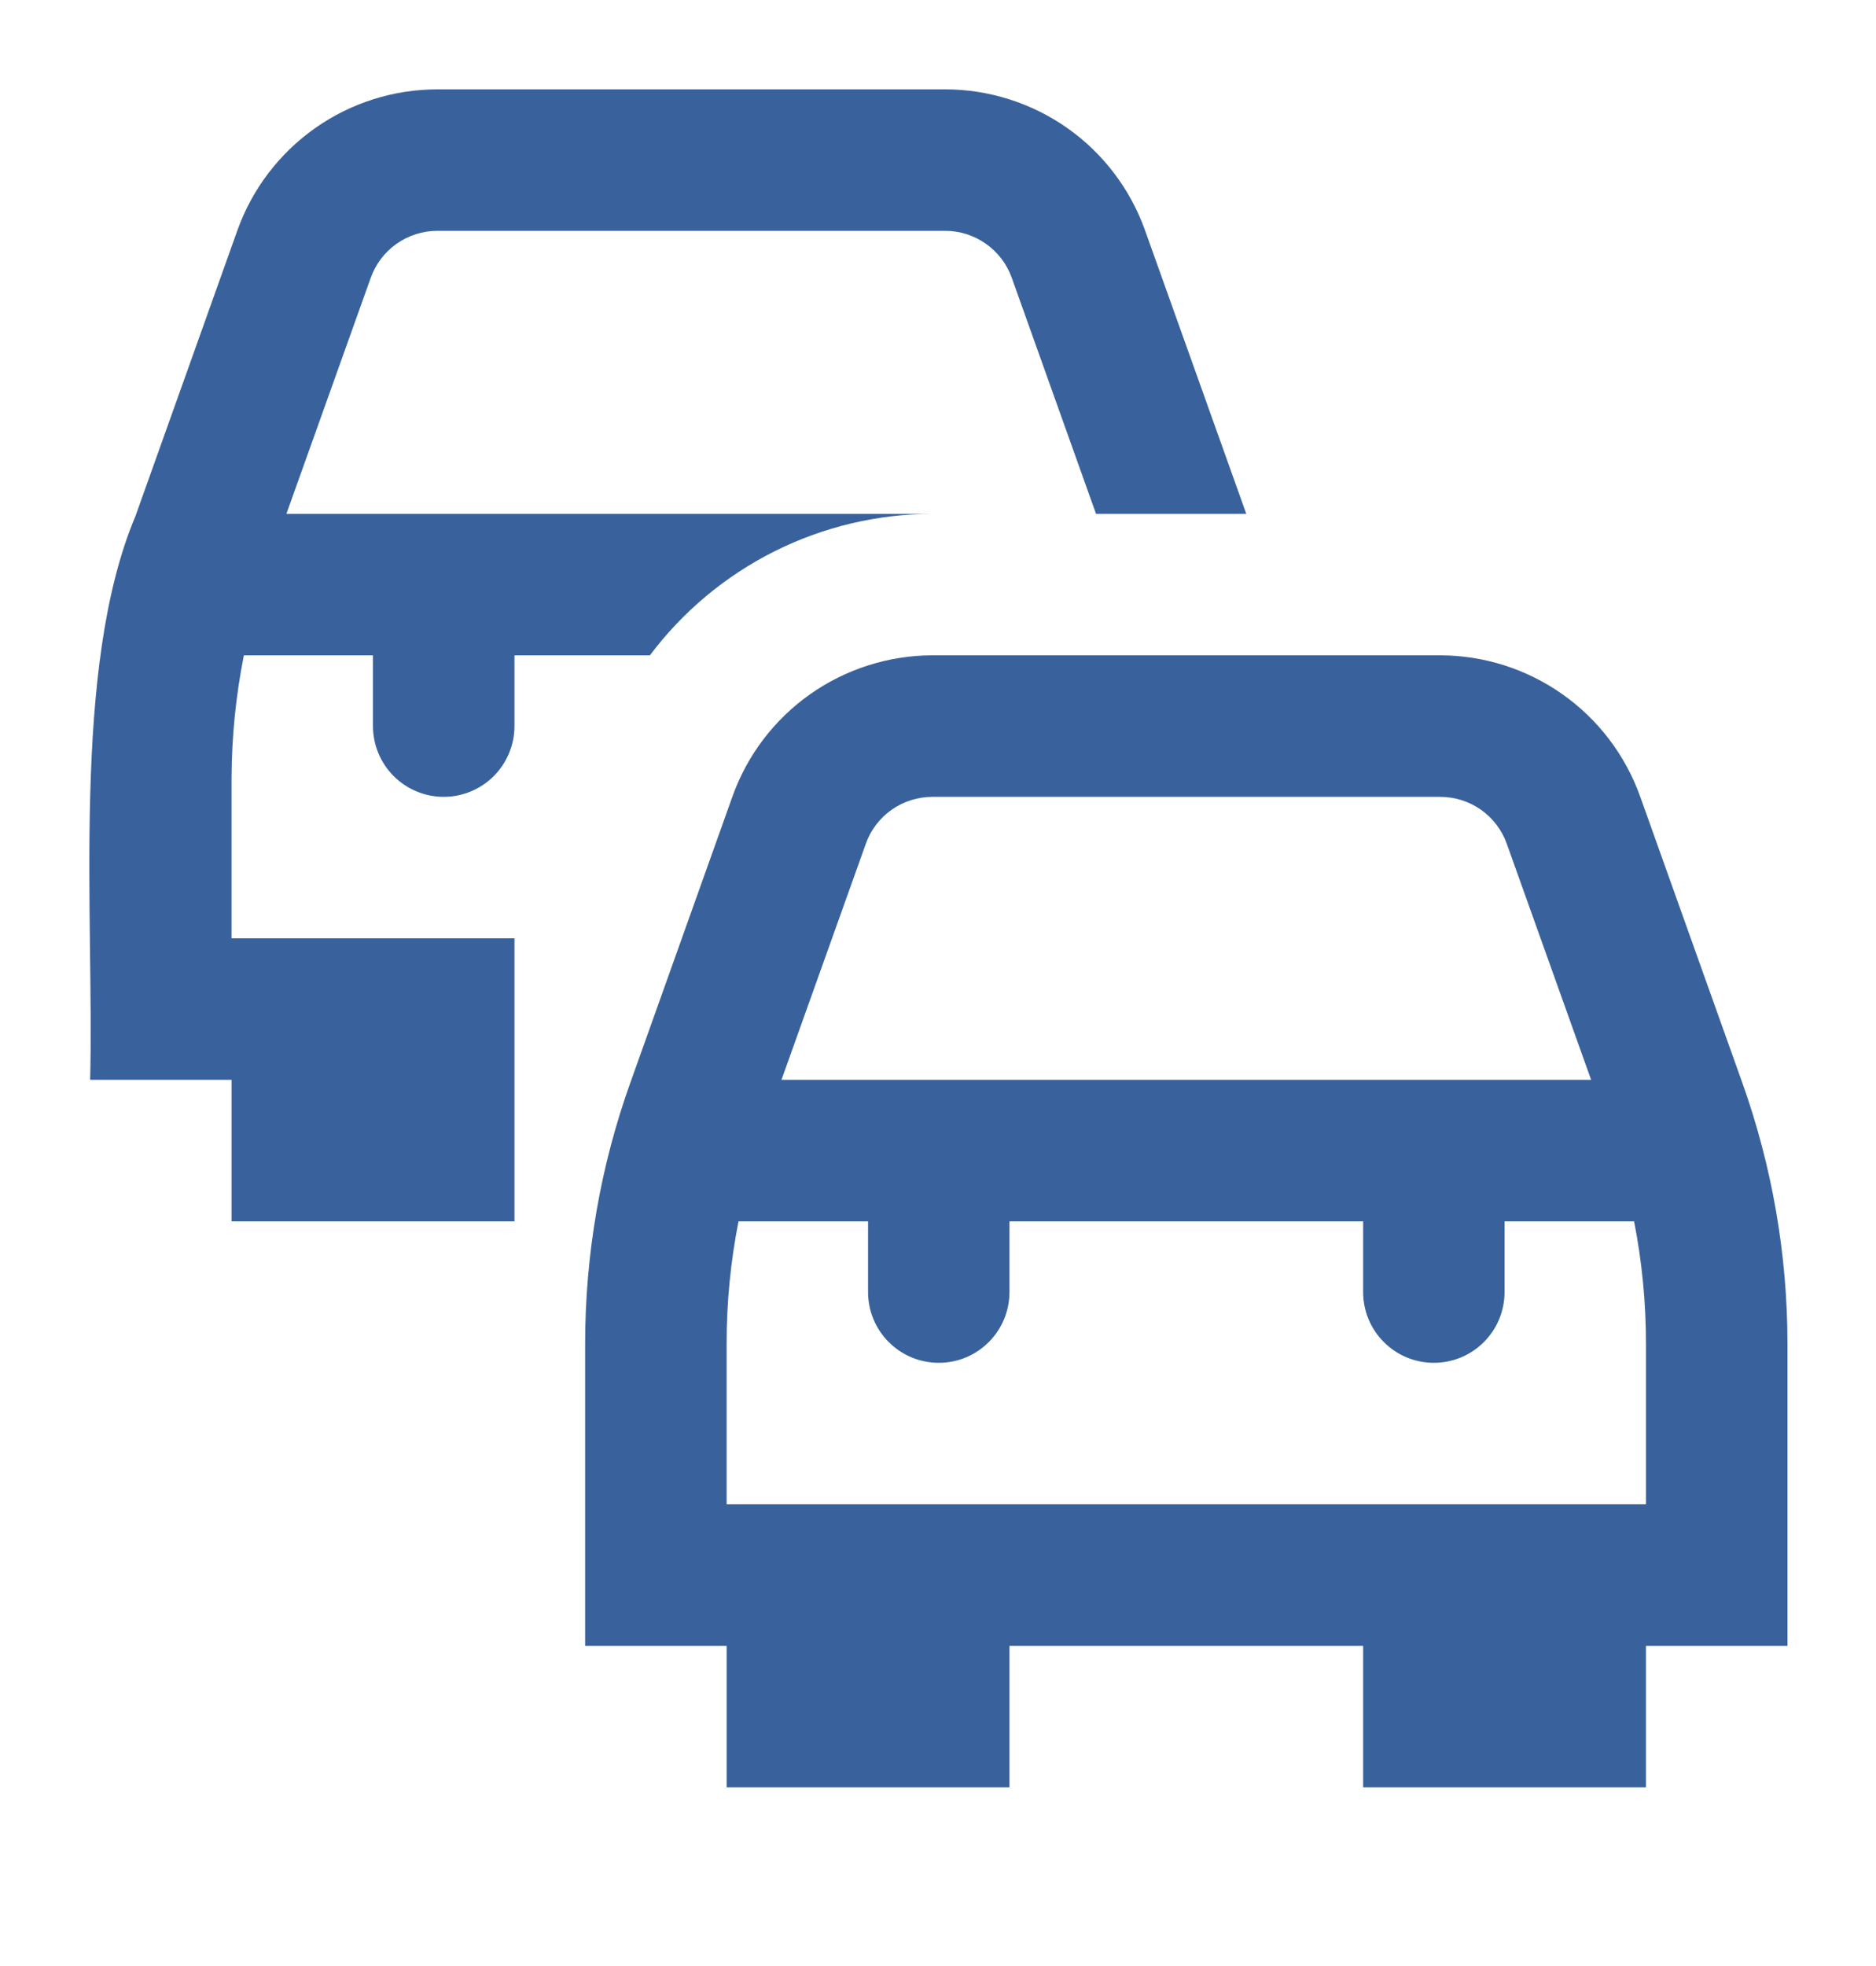 <svg width="21" height="22" viewBox="0 0 21 22" fill="none" xmlns="http://www.w3.org/2000/svg">
<path d="M20.009 15.038C20.009 14.04 19.837 13.049 19.501 12.109L18.359 8.91C18.193 8.449 17.89 8.05 17.489 7.768C17.089 7.486 16.611 7.334 16.122 7.333H10.437C9.948 7.334 9.47 7.486 9.069 7.768C8.669 8.05 8.365 8.449 8.2 8.91L7.058 12.11C6.721 13.049 6.55 14.04 6.55 15.038V18.417H8.134V20H11.3V18.417H15.259V20H18.425V18.417H20.009V15.038ZM10.437 8.917H16.122C16.285 8.917 16.444 8.967 16.578 9.061C16.711 9.155 16.812 9.288 16.867 9.442L17.811 12.083H8.748L9.692 9.442C9.746 9.288 9.848 9.155 9.981 9.061C10.115 8.967 10.274 8.917 10.437 8.917ZM18.425 16.833H8.134V15.038C8.133 14.578 8.178 14.118 8.267 13.667H9.717V14.458C9.717 14.668 9.8 14.87 9.949 15.018C10.097 15.167 10.299 15.25 10.509 15.25C10.719 15.25 10.92 15.167 11.068 15.018C11.217 14.87 11.3 14.668 11.3 14.458V13.667H15.259V14.458C15.259 14.668 15.342 14.87 15.491 15.018C15.639 15.167 15.84 15.25 16.05 15.25C16.26 15.25 16.462 15.167 16.61 15.018C16.759 14.87 16.842 14.668 16.842 14.458V13.667H18.292C18.381 14.118 18.425 14.578 18.425 15.038V16.833ZM4.175 8.125V7.333H2.73C2.64 7.785 2.594 8.244 2.592 8.704V10.5H5.759V13.667H2.592V12.083H1.009C1.056 10.262 0.796 7.483 1.516 5.776L2.658 2.576C2.823 2.115 3.127 1.716 3.527 1.434C3.927 1.152 4.405 1 4.895 1H10.581C11.07 1 11.548 1.152 11.949 1.434C12.349 1.716 12.652 2.115 12.817 2.576L13.951 5.75H12.269L11.326 3.109C11.271 2.955 11.17 2.822 11.036 2.728C10.903 2.634 10.744 2.583 10.581 2.583H4.896C4.732 2.583 4.573 2.634 4.439 2.728C4.306 2.822 4.205 2.955 4.15 3.109L3.206 5.75H10.437C9.824 5.751 9.218 5.895 8.67 6.169C8.121 6.444 7.643 6.843 7.275 7.333H5.759V8.125C5.759 8.335 5.675 8.536 5.527 8.685C5.378 8.833 5.177 8.917 4.967 8.917C4.757 8.917 4.556 8.833 4.407 8.685C4.259 8.536 4.175 8.335 4.175 8.125Z" fill="#39629C"/>
</svg>
